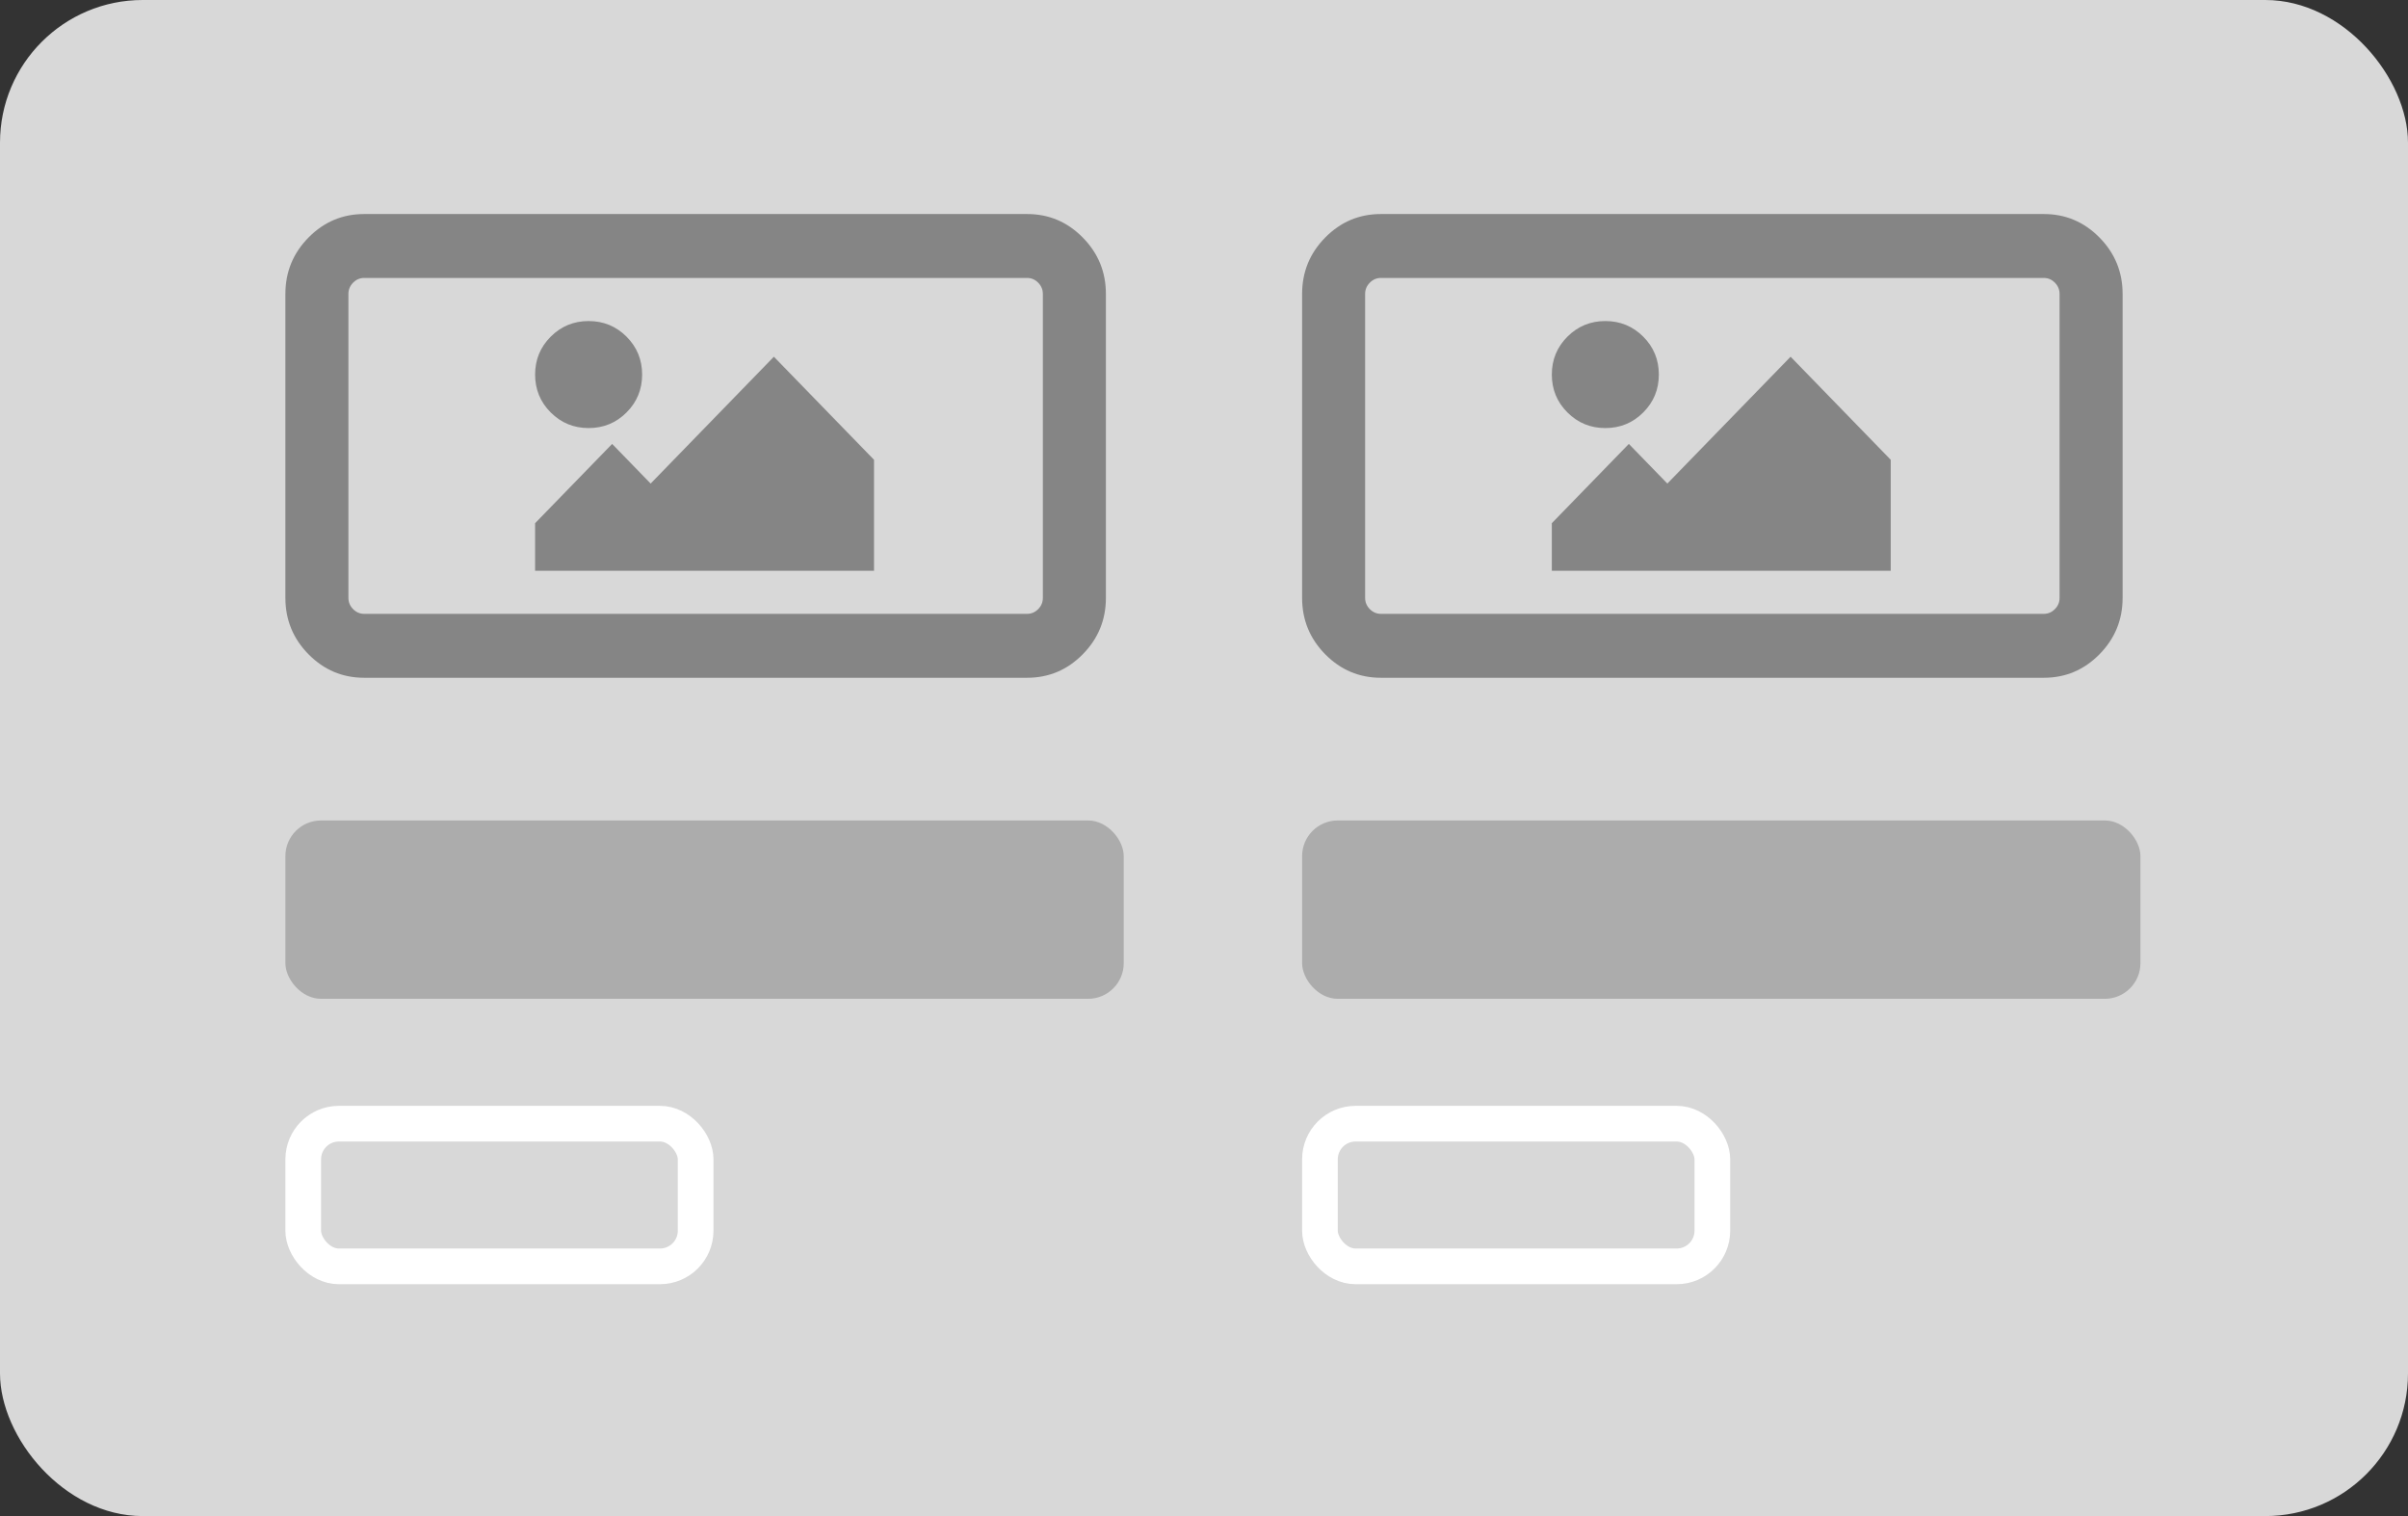 <?xml version="1.0" encoding="UTF-8"?>
<svg width="135px" height="85px" viewBox="0 0 135 85" version="1.1" xmlns="http://www.w3.org/2000/svg" xmlns:xlink="http://www.w3.org/1999/xlink">
    <rect x="0" y="0" width="135" height="85" fill="#333333" stroke="none"/>
    <!-- Generator: Sketch 47.1 (45422) - http://www.bohemiancoding.com/sketch -->
    <title>Image2ColHeadlineWithTextLink</title>
    <desc>Created with Sketch.</desc>
    <defs></defs>
    <g id="Page-1" stroke="none" stroke-width="1" fill="none" fill-rule="evenodd">
        <g id="Image" transform="translate(0, -460)">
            <g id="Image2ColHeadlineWithTextLink" transform="translate(0, 460)">
                <rect id="BG" fill="#D8D8D8" x="0" y="0" width="135" height="85" rx="8"></rect>
                <g id="Col2" transform="translate(73, 12)">
                    <rect id="copyLine3" stroke="#FFFFFF" stroke-width="2" x="1" y="51" width="22" height="8" rx="2"></rect>
                    <rect id="copyLine2" fill="#ACACAC" x="0" y="34" width="47" height="10" rx="2"></rect>
                    <path d="M44.702,1.316 C43.837,0.438 42.798,0 41.583,0 L4.417,0 C3.202,0 2.163,0.438 1.297,1.316 C0.432,2.193 0,3.247 0,4.479 L0,21.521 C0,22.753 0.432,23.807 1.297,24.684 C2.163,25.561 3.202,26 4.417,26 L41.583,26 C42.798,26 43.837,25.561 44.702,24.684 C45.567,23.807 46,22.753 46,21.521 L46,4.479 C46,3.247 45.567,2.193 44.702,1.316 Z M42.204,22.151 C42.029,22.327 41.822,22.416 41.583,22.416 L4.417,22.416 C4.178,22.416 3.97,22.327 3.796,22.151 C3.621,21.973 3.533,21.764 3.533,21.521 L3.533,4.479 C3.533,4.236 3.621,4.026 3.796,3.849 C3.971,3.672 4.178,3.583 4.417,3.583 L41.583,3.583 C41.822,3.583 42.029,3.672 42.204,3.849 C42.378,4.026 42.466,4.236 42.466,4.479 L42.466,21.521 C42.466,21.764 42.379,21.973 42.204,22.151 Z" id="Shape" fill="#858585" fill-rule="nonzero"></path>
                    <path d="M17,12 C17.833,12 18.542,11.708 19.125,11.125 C19.708,10.542 20,9.833 20,9 C20,8.167 19.708,7.458 19.125,6.875 C18.542,6.292 17.833,6 17,6 C16.167,6 15.458,6.292 14.875,6.875 C14.292,7.458 14,8.167 14,9 C14,9.833 14.292,10.542 14.875,11.125 C15.458,11.708 16.167,12 17,12 Z" id="Shape" fill="#858585" fill-rule="nonzero"></path>
                    <polygon id="Shape" fill="#858585" fill-rule="nonzero" points="20.477 15.111 18.318 12.889 14 17.333 14 20 33 20 33 13.778 27.386 8"></polygon>
                </g>
                <g id="Col1" transform="translate(16, 12)">
                    <rect id="copyLine3" stroke="#FFFFFF" stroke-width="2" x="1" y="51" width="22" height="8" rx="2"></rect>
                    <rect id="copyLine2" fill="#ACACAC" x="0" y="34" width="47" height="10" rx="2"></rect>
                    <path d="M44.702,1.316 C43.837,0.438 42.798,0 41.583,0 L4.417,0 C3.202,0 2.163,0.438 1.297,1.316 C0.432,2.193 0,3.247 0,4.479 L0,21.521 C0,22.753 0.432,23.807 1.297,24.684 C2.163,25.561 3.202,26 4.417,26 L41.583,26 C42.798,26 43.837,25.561 44.702,24.684 C45.567,23.807 46,22.753 46,21.521 L46,4.479 C46,3.247 45.567,2.193 44.702,1.316 Z M42.204,22.151 C42.029,22.327 41.822,22.416 41.583,22.416 L4.417,22.416 C4.178,22.416 3.97,22.327 3.796,22.151 C3.621,21.973 3.533,21.764 3.533,21.521 L3.533,4.479 C3.533,4.236 3.621,4.026 3.796,3.849 C3.971,3.672 4.178,3.583 4.417,3.583 L41.583,3.583 C41.822,3.583 42.029,3.672 42.204,3.849 C42.378,4.026 42.466,4.236 42.466,4.479 L42.466,21.521 C42.466,21.764 42.379,21.973 42.204,22.151 Z" id="Shape" fill="#858585" fill-rule="nonzero"></path>
                    <path d="M17,12 C17.833,12 18.542,11.708 19.125,11.125 C19.708,10.542 20,9.833 20,9 C20,8.167 19.708,7.458 19.125,6.875 C18.542,6.292 17.833,6 17,6 C16.167,6 15.458,6.292 14.875,6.875 C14.292,7.458 14,8.167 14,9 C14,9.833 14.292,10.542 14.875,11.125 C15.458,11.708 16.167,12 17,12 Z" id="Shape" fill="#858585" fill-rule="nonzero"></path>
                    <polygon id="Shape" fill="#858585" fill-rule="nonzero" points="20.477 15.111 18.318 12.889 14 17.333 14 20 33 20 33 13.778 27.386 8"></polygon>
                </g>
            </g>
        </g>
    </g>
</svg>
